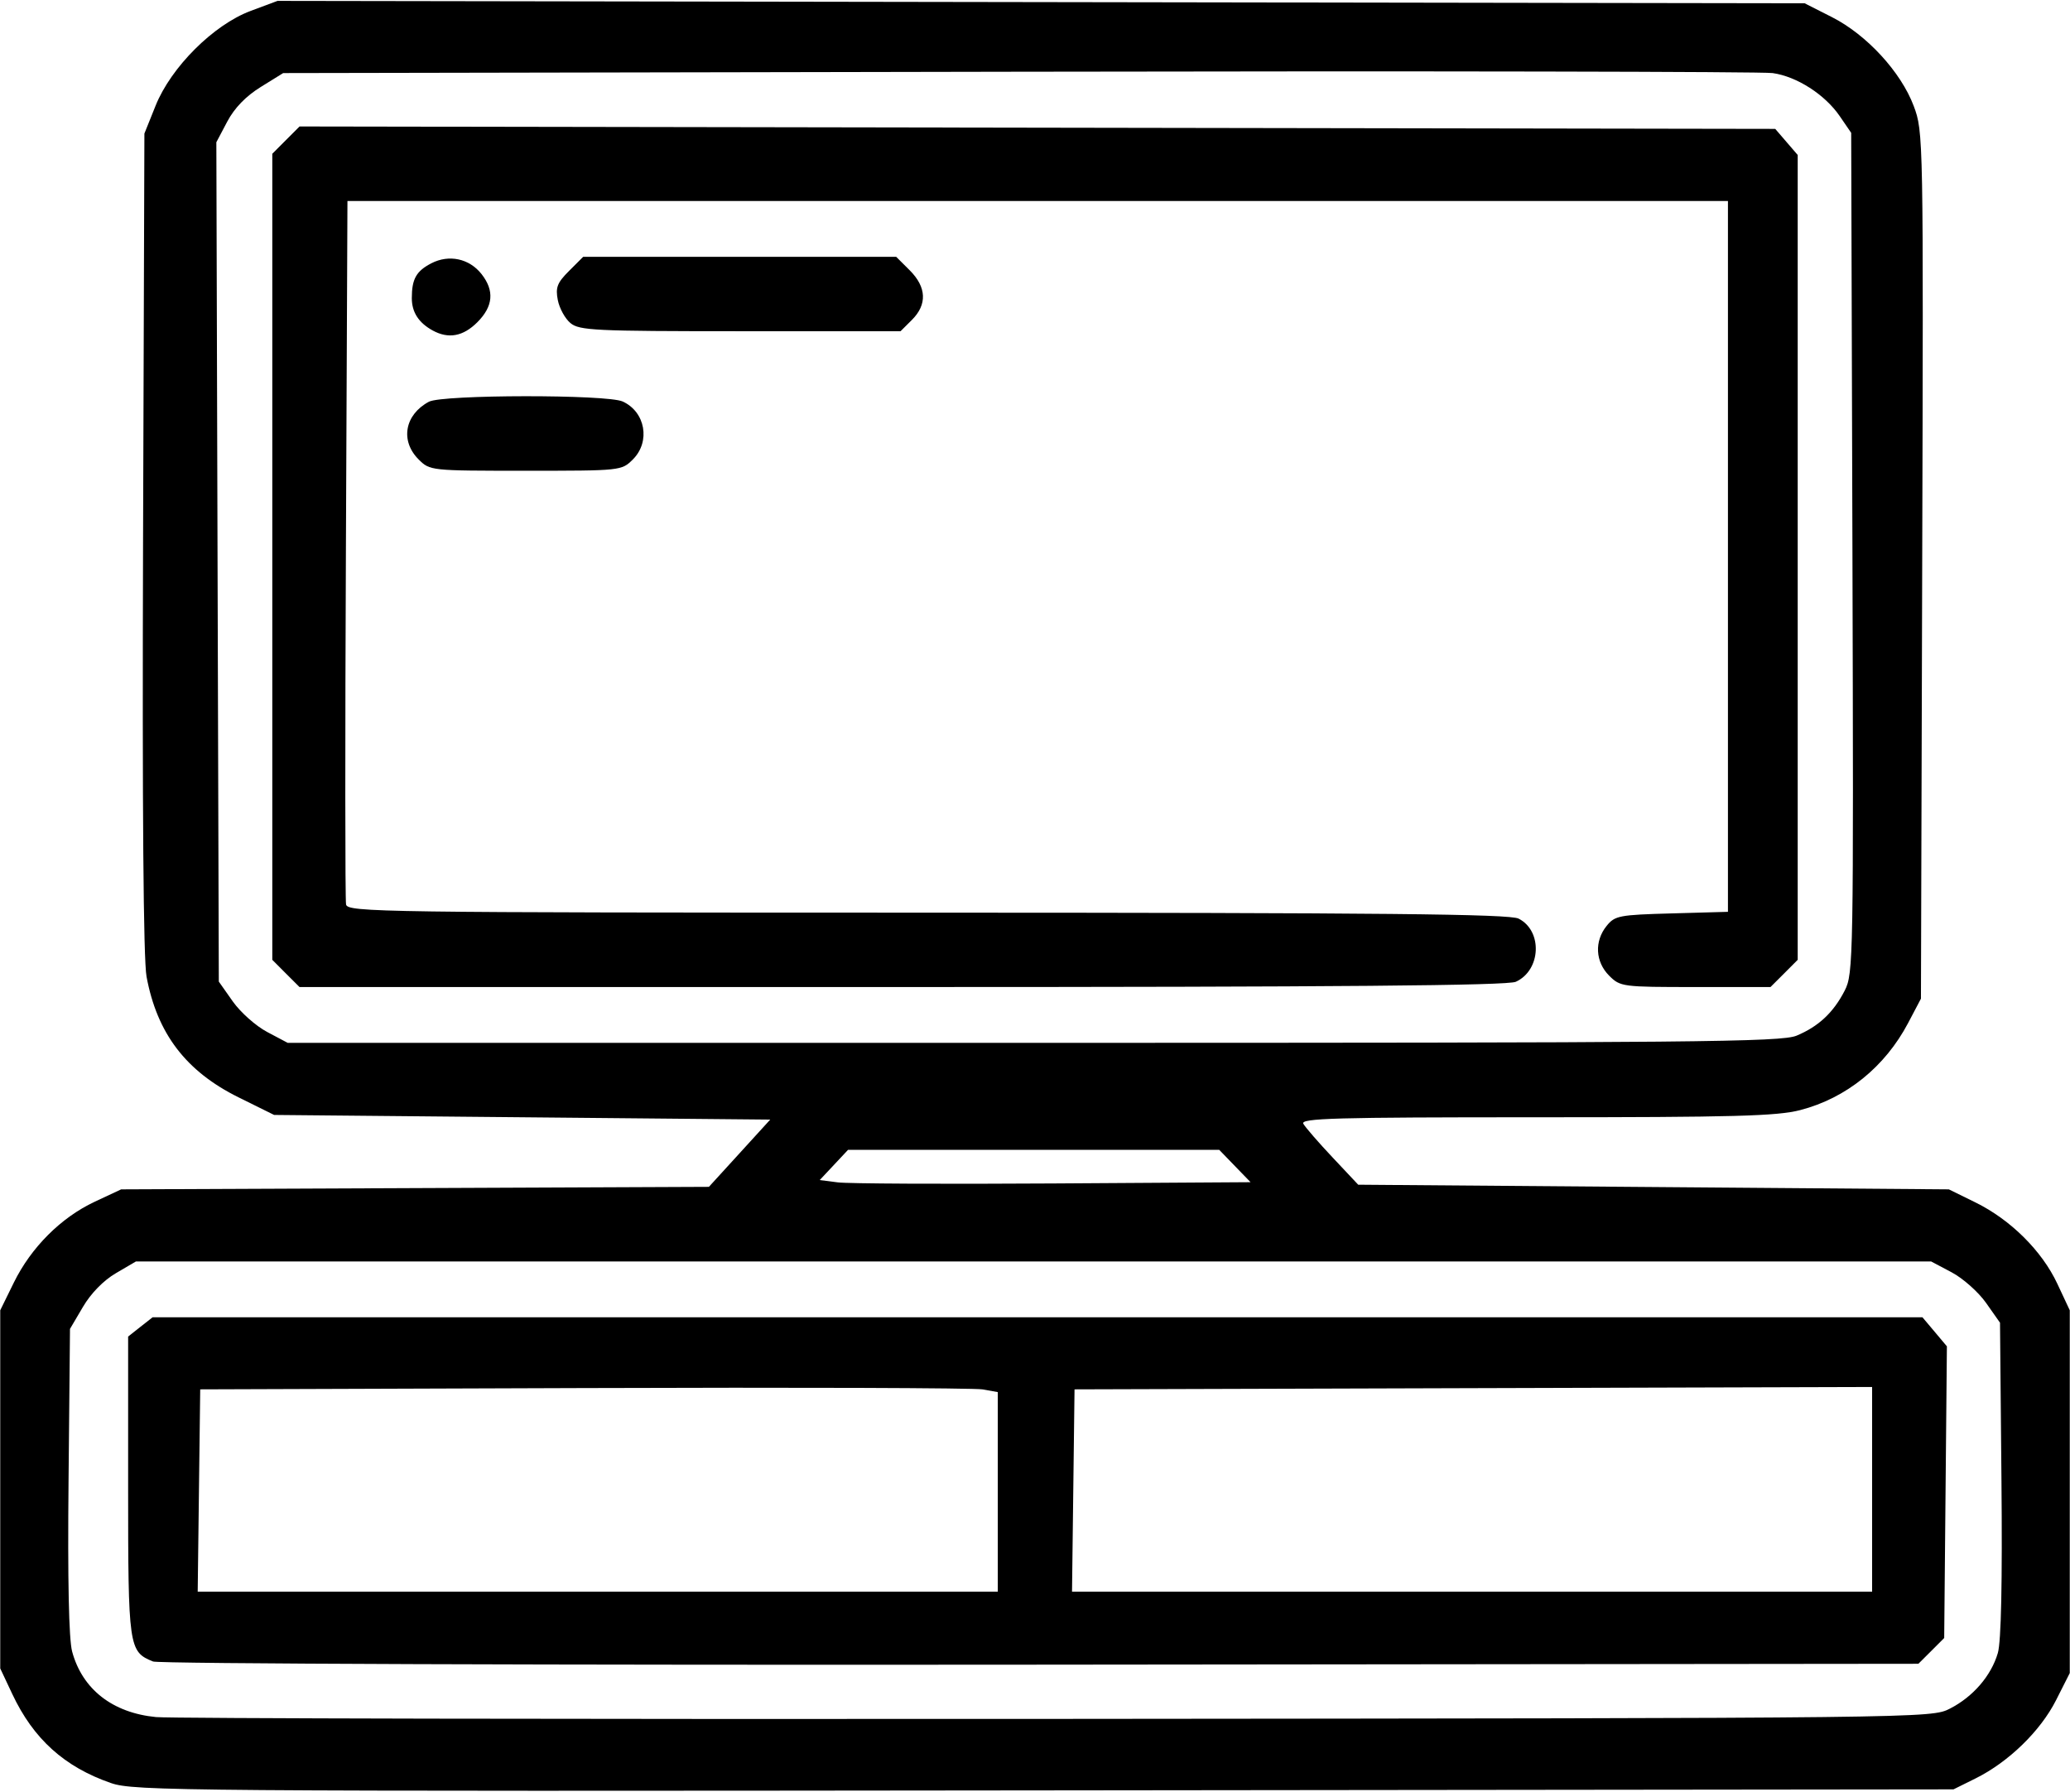 <svg xmlns="http://www.w3.org/2000/svg" xmlns:xlink="http://www.w3.org/1999/xlink" width="706px" height="611px" viewBox="0 0 706.374 610.853">
    <g id="14507e73-8592-42d6-a1ea-70a1f9aeba7a">
<g style="">
		<g id="14507e73-8592-42d6-a1ea-70a1f9aeba7a-child-0">
<path style="stroke: rgb(193,193,193); stroke-width: 0; stroke-dasharray: none; stroke-linecap: butt; stroke-dashoffset: 0; stroke-linejoin: miter; stroke-miterlimit: 4; fill: rgb(0,0,0); fill-rule: nonzero; opacity: 1;" transform="matrix(1.587 0 0 1.587 353.187 305.426) matrix(1 0 0 1 0 0)  translate(-512, -512.392)" d="M 313.30 703.14 C 303.31 699.68 296.64 693.67 292.09 684.00 L 289.50 678.50 L 289.50 640.00 L 289.50 601.50 L 292.42 595.55 C 296.14 587.98 302.55 581.57 309.80 578.17 L 315.50 575.50 L 378.69 575.23 L 441.88 574.96 L 448.48 567.73 L 455.07 560.50 L 401.73 560.00 L 348.39 559.50 L 340.75 555.72 C 329.44 550.13 323.22 541.98 320.96 529.76 C 320.28 526.09 320.03 493.90 320.21 436.33 L 320.50 348.50 L 322.91 342.50 C 326.24 334.22 335.36 325.13 343.31 322.15 L 349.12 319.98 L 513.31 320.24 L 677.50 320.50 L 683.34 323.46 C 690.83 327.25 698.21 335.28 700.95 342.59 C 703.02 348.14 703.04 348.95 702.77 441.34 L 702.50 534.50 L 699.75 539.72 C 694.77 549.17 686.44 555.89 676.54 558.46 C 671.55 559.75 662.33 560.00 619.74 560.00 C 576.41 560.00 569.02 560.21 569.70 561.40 C 570.14 562.17 572.97 565.44 576.00 568.65 L 581.50 574.50 L 645.00 575.00 L 708.50 575.50 L 714.22 578.31 C 721.75 582.01 728.51 588.71 731.82 595.78 L 734.50 601.50 L 734.50 640.50 L 734.50 679.50 L 731.54 685.35 C 728.19 691.96 721.34 698.62 714.28 702.13 L 709.50 704.50 L 514.00 704.72 C 327.92 704.93 318.25 704.86 313.30 703.14 Z M 708.73 687.14 C 713.70 684.60 717.60 680.08 719.03 675.20 C 719.75 672.76 720.02 660.04 719.81 637.83 L 719.50 604.17 L 716.50 599.91 C 714.85 597.57 711.52 594.61 709.09 593.33 L 704.69 591.00 L 511.68 591.00 L 318.68 591.00 L 314.36 593.53 C 311.70 595.09 308.99 597.86 307.28 600.78 L 304.50 605.50 L 304.19 638.16 C 303.98 659.53 304.25 672.23 304.96 674.87 C 307.15 682.97 313.64 688.05 323.00 688.96 C 326.02 689.26 413.15 689.43 516.60 689.35 C 704.18 689.19 704.71 689.19 708.73 687.14 Z M 554.98 570.48 L 551.61 567.00 L 511.71 567.00 L 471.80 567.00 L 468.76 570.25 L 465.71 573.50 L 469.61 574.00 C 471.75 574.28 492.59 574.38 515.93 574.23 L 558.35 573.96 L 554.98 570.48 Z M 675.77 542.45 C 680.49 540.48 683.69 537.48 686.11 532.76 C 687.97 529.14 688.02 526.05 687.77 438.69 L 687.50 348.35 L 685.04 344.76 C 681.86 340.12 675.81 336.23 670.61 335.50 C 668.35 335.18 595.36 335.04 508.42 335.21 L 350.34 335.50 L 345.50 338.50 C 342.31 340.48 339.86 343.01 338.31 345.94 L 335.97 350.37 L 336.23 440.60 L 336.50 530.83 L 339.50 535.09 C 341.15 537.43 344.48 540.39 346.91 541.67 L 351.31 544.00 L 511.69 544.00 C 654.18 544.00 672.48 543.83 675.77 542.45 Z M 322.36 677.01 C 317.12 674.89 317.00 674.04 317.00 639.35 L 317.00 607.15 L 319.63 605.07 L 322.27 603.00 L 512.55 603.00 L 702.82 603.00 L 705.45 606.12 L 708.08 609.25 L 707.79 640.60 L 707.50 671.96 L 704.73 674.73 L 701.95 677.50 L 513.23 677.69 C 408.19 677.80 323.55 677.50 322.36 677.01 Z M 504.00 640.55 L 504.00 619.09 L 500.75 618.51 C 498.96 618.19 460.38 618.06 415.00 618.22 L 332.50 618.50 L 332.23 640.25 L 331.96 662.00 L 417.98 662.00 L 504.00 662.00 L 504.00 640.55 Z M 692.00 639.99 L 692.00 617.99 L 606.25 618.24 L 520.50 618.50 L 520.23 640.25 L 519.96 662.00 L 605.98 662.00 L 692.00 662.00 L 692.00 639.99 Z M 350.92 529.08 L 348.00 526.15 L 348.00 439.50 L 348.00 352.85 L 350.93 349.91 L 353.86 346.98 L 512.52 347.24 L 671.17 347.50 L 673.59 350.31 L 676.00 353.11 L 676.00 439.63 L 676.00 526.15 L 673.08 529.08 L 670.15 532.00 L 654.03 532.00 C 638.25 532.00 637.86 531.95 635.45 529.55 C 632.48 526.57 632.25 522.15 634.91 518.86 C 636.69 516.65 637.61 516.48 648.91 516.17 L 661.00 515.83 L 661.00 439.42 L 661.00 363.00 L 512.58 363.00 L 364.16 363.00 L 363.83 437.75 C 363.64 478.86 363.66 513.29 363.86 514.25 C 364.21 515.91 370.98 516.00 488.87 516.01 C 586.91 516.03 614.03 516.30 615.98 517.29 C 621.19 519.92 620.82 528.39 615.39 530.87 C 613.58 531.69 577.51 532.00 483.38 532.00 L 353.85 532.00 L 350.92 529.08 Z M 379.45 418.55 C 375.46 414.55 376.47 408.94 381.68 406.16 C 384.60 404.61 419.96 404.57 423.34 406.11 C 428.23 408.34 429.36 414.73 425.55 418.55 C 423.10 420.99 423.03 421.00 402.50 421.00 C 381.97 421.00 381.90 420.99 379.45 418.55 Z M 382.50 390.85 C 379.47 389.19 378.00 386.91 378.00 383.89 C 378.00 379.77 378.95 378.08 382.19 376.40 C 386.00 374.43 390.36 375.37 392.99 378.71 C 395.80 382.29 395.51 385.65 392.08 389.08 C 389.03 392.12 385.90 392.70 382.50 390.85 Z M 412.11 389.25 C 410.95 388.29 409.73 386.06 409.39 384.29 C 408.87 381.60 409.26 380.58 411.81 378.04 L 414.85 375.00 L 448.50 375.00 L 482.15 375.00 L 485.08 377.92 C 488.68 381.53 488.85 385.24 485.55 388.55 L 483.09 391.00 L 448.66 391.00 C 417.33 391.00 414.03 390.84 412.11 389.25 Z" stroke-linecap="round"/>
</g>
</g>
</g>

  </svg>